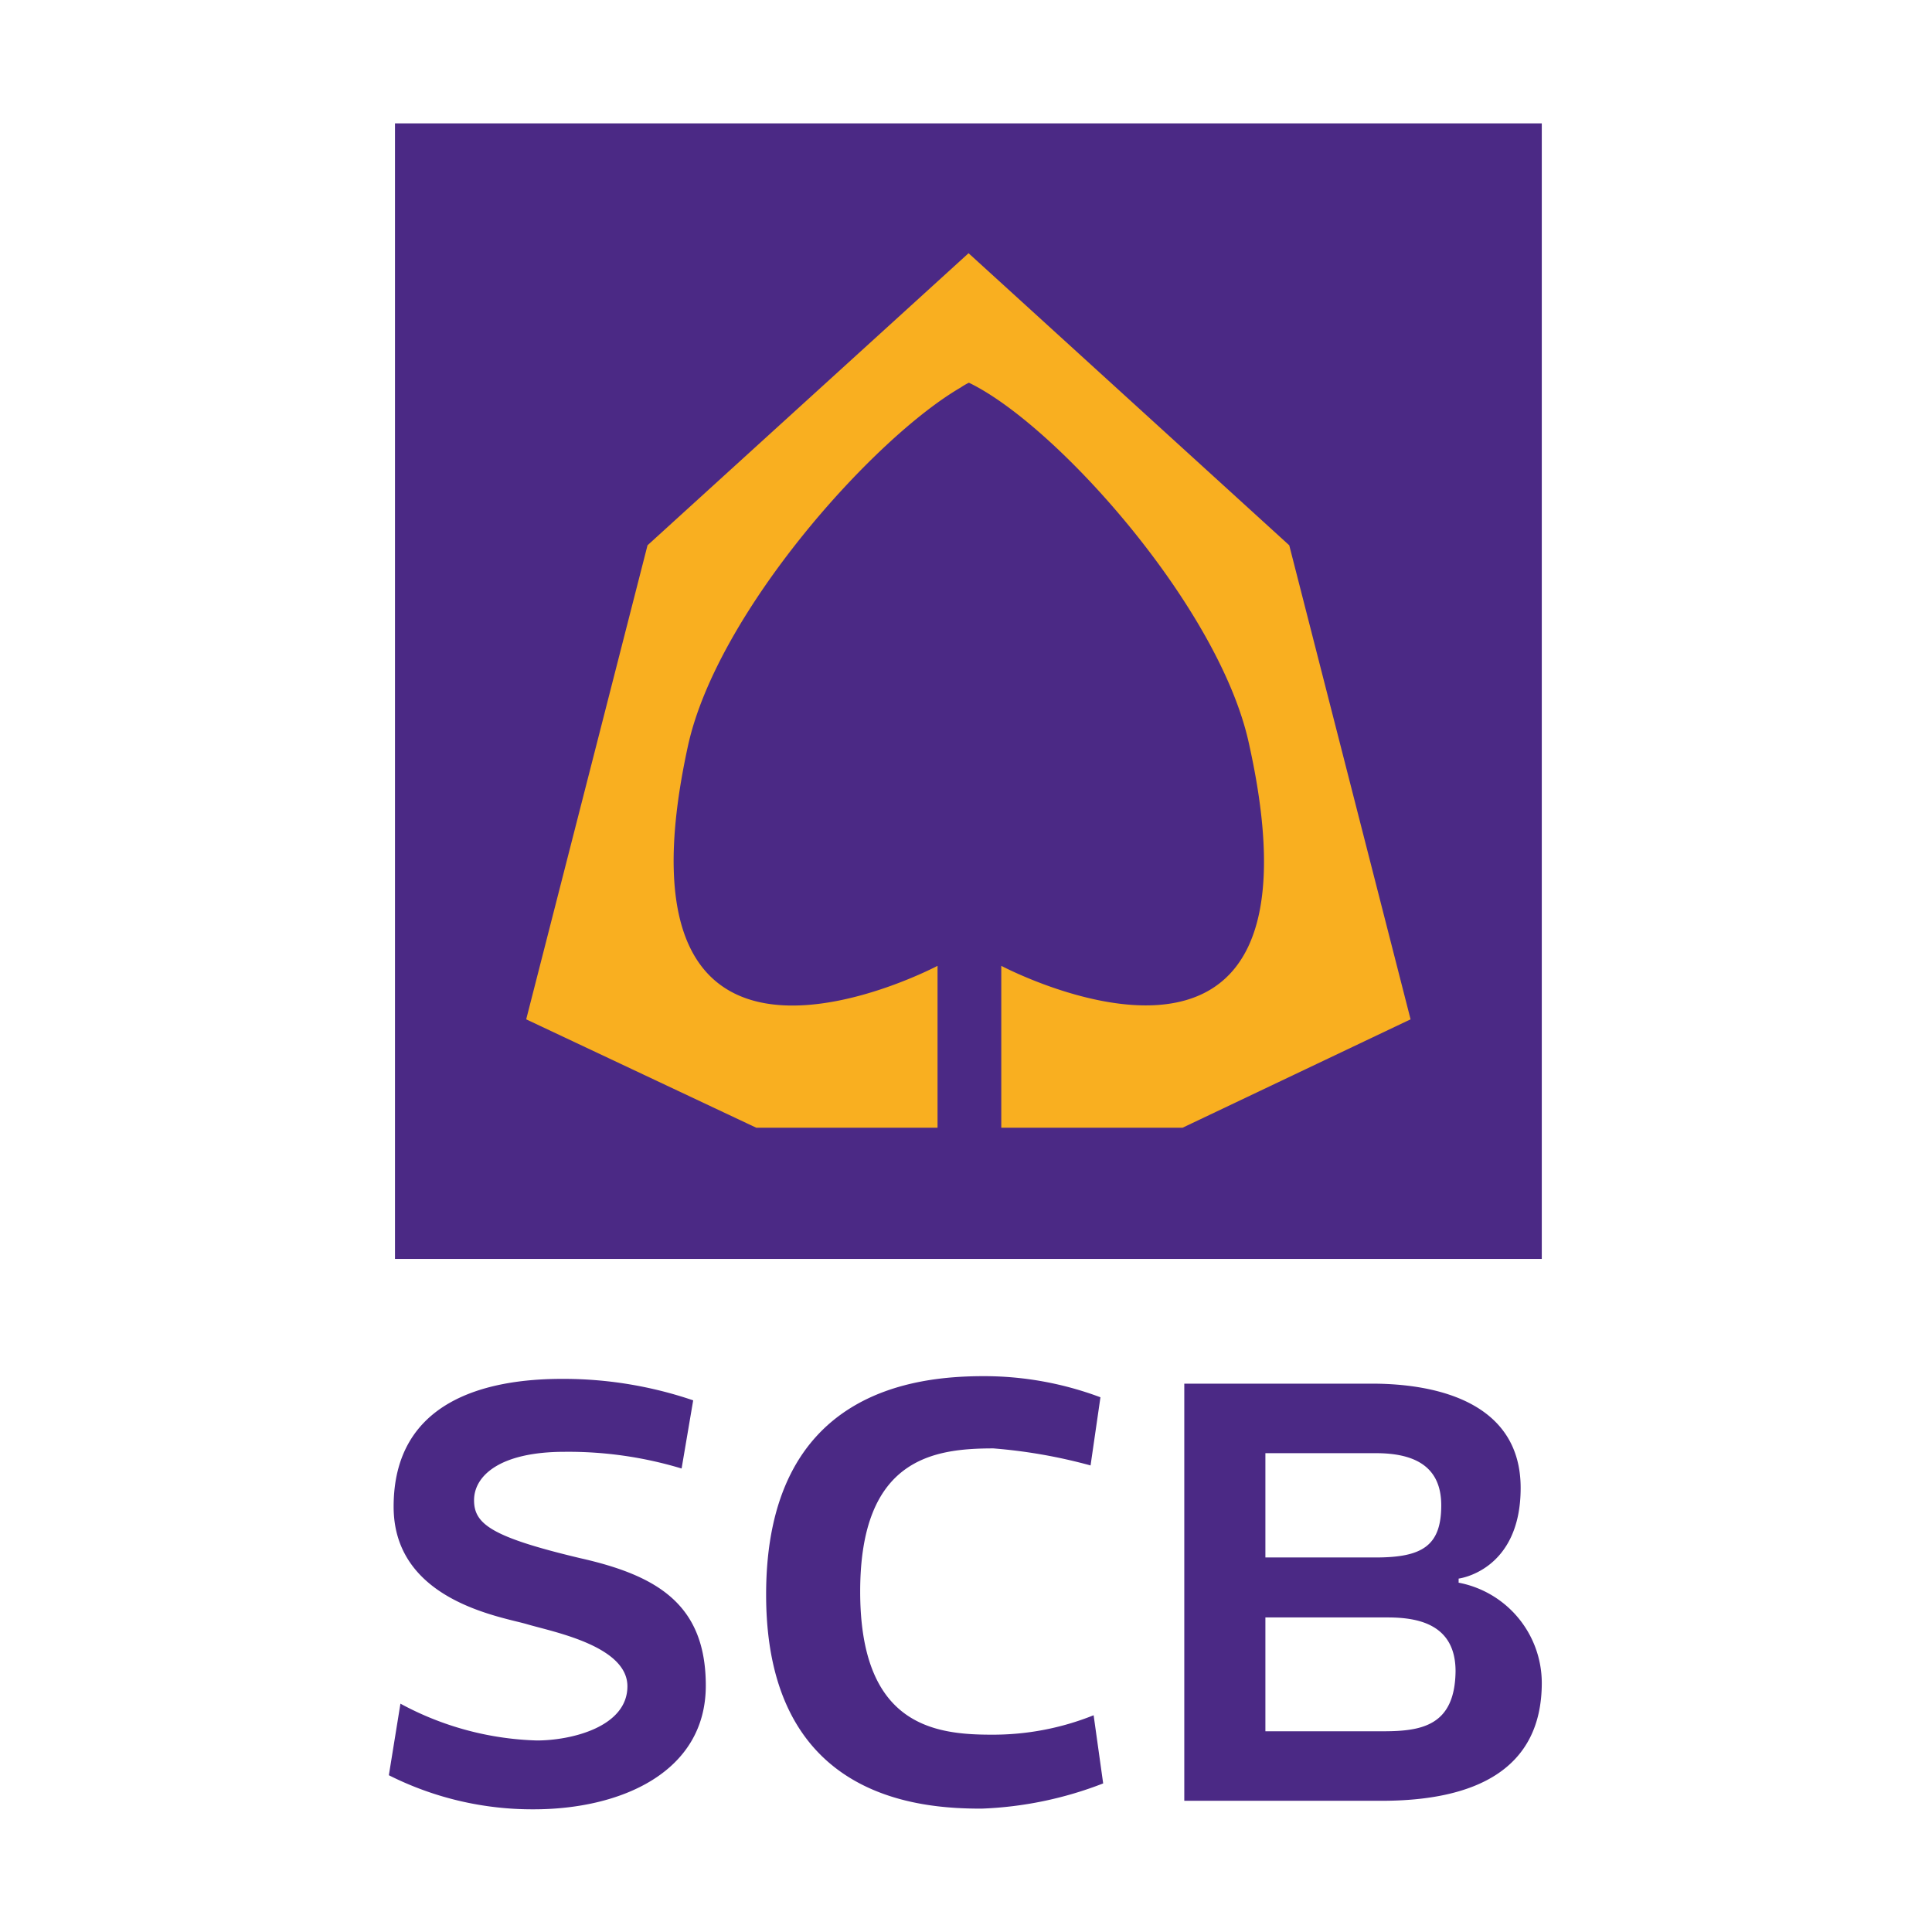 <svg id="Слой_1" data-name="Слой 1" xmlns="http://www.w3.org/2000/svg" viewBox="0 0 56.69 56.69"><defs><style>.cls-1{fill:#4b2985;}.cls-2{fill:#f9af20;}</style></defs><rect class="cls-1" x="11.59" y="3.62" width="33.65" height="33.32"/><path class="cls-2" d="M41.39,29.91,37.83,16,28.42,7.43,19,16,15.44,29.91l6.75,3.18h5.32V28.34s-9.88,5.23-7.32-6.47c.86-3.89,5.42-9,8-10.5a1.88,1.88,0,0,1,.24-.14h0c2.56,1.23,7.36,6.6,8.22,10.6,2.61,11.74-7.27,6.51-7.27,6.51v4.75h5.32Z"/><path class="cls-1" d="M20,43.09l.34-2a11.81,11.81,0,0,0-3.85-.63c-2.21,0-4.94.63-4.94,3.75,0,2.77,3.18,3.23,3.92,3.45s2.94.63,2.94,1.82-1.64,1.59-2.66,1.59a8.93,8.93,0,0,1-4-1.08l-.34,2.1a9.35,9.35,0,0,0,4.25,1c2.55,0,5.05-1.08,5.05-3.63,0-2.38-1.42-3.23-3.69-3.74-2.6-.62-3.11-1-3.11-1.7s.73-1.42,2.66-1.42A11.48,11.48,0,0,1,20,43.09Z"/><path class="cls-1" d="M32,43l.29-2a9.73,9.73,0,0,0-3.41-.62c-2,0-6.4.4-6.4,6.41S27,53.07,28.8,53.07a10.93,10.93,0,0,0,3.57-.74l-.28-2a7.93,7.93,0,0,1-3,.57c-1.7,0-3.85-.29-3.85-4.2s2.15-4.2,3.91-4.2A15.37,15.37,0,0,1,32,43Z"/><path class="cls-1" d="M42.8,46.44v-.12s1.82-.22,1.82-2.66-2.33-3.06-4.37-3.06h-5.5V52.84h5.79c2.72,0,4.7-.9,4.7-3.46A3,3,0,0,0,42.8,46.44Zm-5.67-3.8h3.24c1.07,0,1.92.34,1.92,1.53s-.56,1.53-1.92,1.53H37.13Zm3.46,8.16H37.13V47.46h3.58c.85,0,2,.17,2,1.58C42.69,50.63,41.73,50.8,40.59,50.8Z"/></svg>